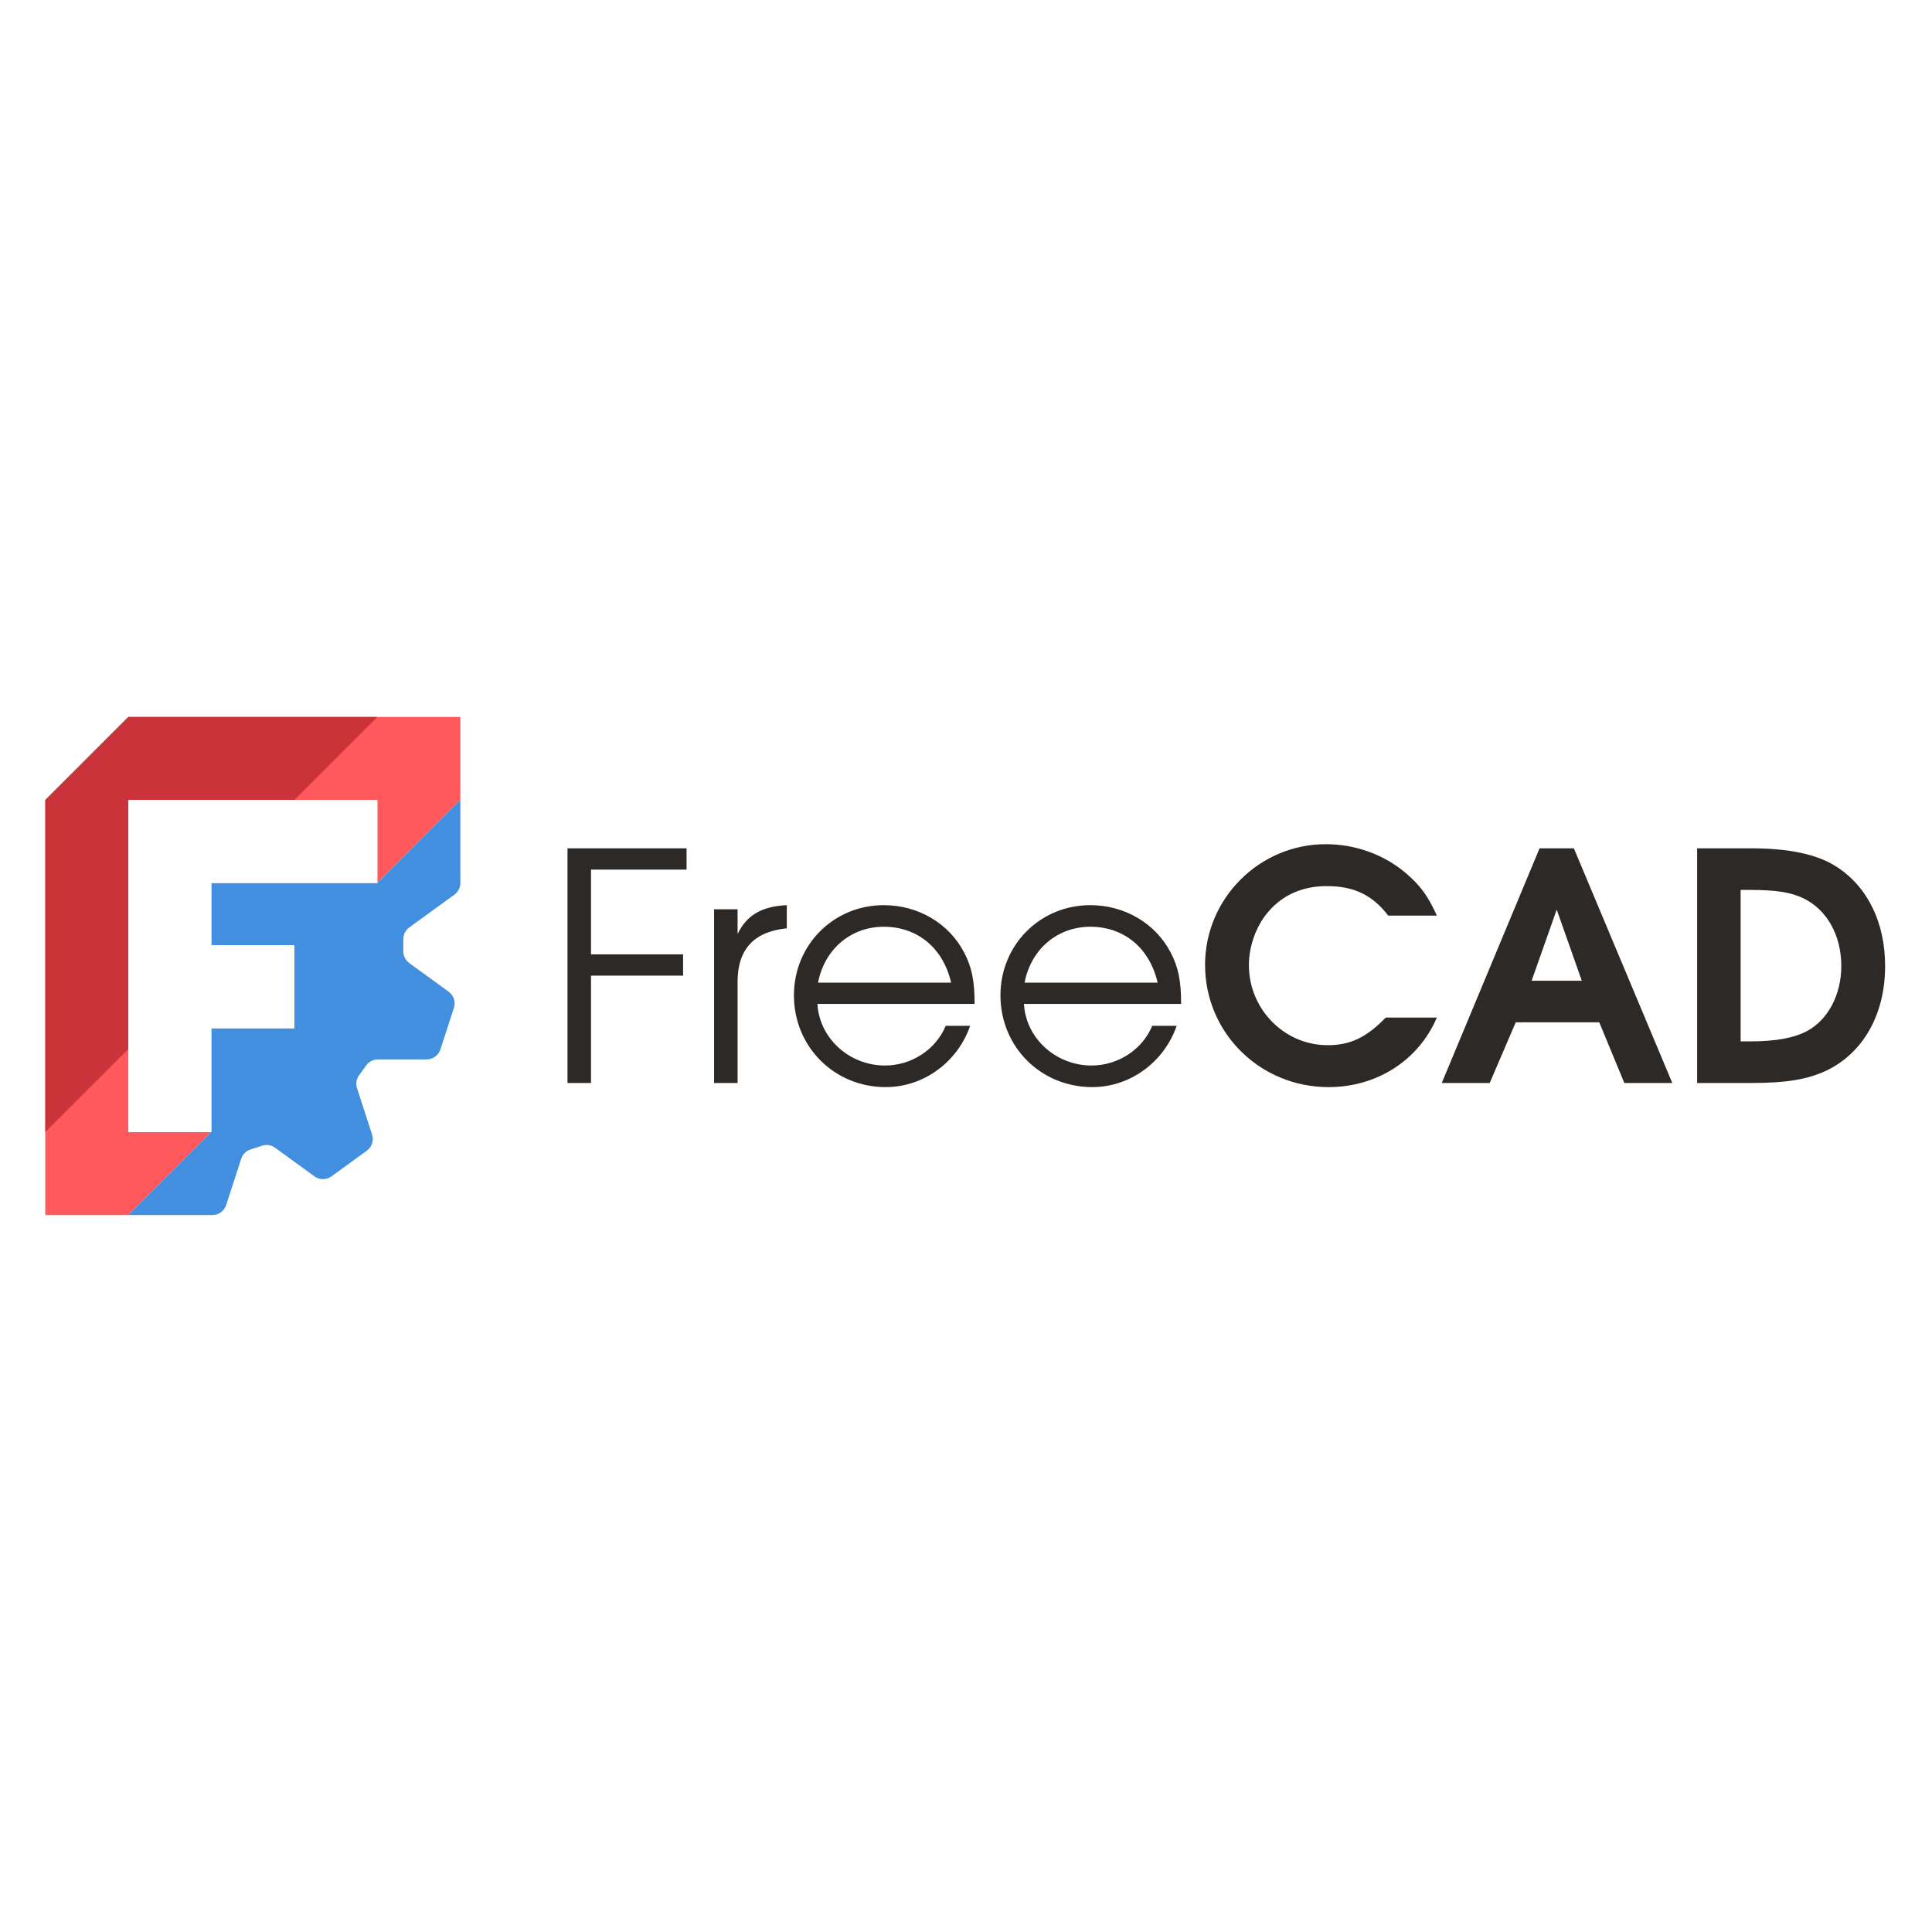 <svg width="1024" height="1024" viewBox="0 0 1024 1024" fill="none" xmlns="http://www.w3.org/2000/svg">
<rect width="1024" height="1024" fill="white"/>
<g clip-path="url(#clip0_234_1536)">
<path fill-rule="evenodd" clip-rule="evenodd" d="M68 380H244V424L200 468V424H68V600H112L68 644H24V424L68 380Z" fill="#FF585D"/>
<path d="M68 556L24 600V424L68 380H200L156 424H68V556Z" fill="#CB333B"/>
<path fill-rule="evenodd" clip-rule="evenodd" d="M244 424L200.003 468.003H112.003V501.001H156V545.004H112.003V600L68 644.003H112.554C115.89 644.003 118.845 641.855 119.876 638.682L127.84 614.171C128.601 611.827 130.441 609.993 132.785 609.231L138.907 607.242C141.251 606.48 143.819 606.885 145.814 608.333L166.658 623.482C169.357 625.443 173.015 625.443 175.713 623.482L194.398 609.902C197.097 607.942 198.226 604.469 197.195 601.296L189.231 576.785C188.469 574.441 188.879 571.873 190.328 569.878L194.114 564.672C195.563 562.677 197.874 561.494 200.338 561.494L226.111 561.5C229.447 561.5 232.402 559.346 233.433 556.173L240.572 534.209C241.603 531.036 240.474 527.558 237.776 525.597L216.925 510.448C214.931 508.999 213.753 506.689 213.753 504.224V497.783C213.754 495.319 214.931 493.002 216.925 491.553L240.828 474.187C242.822 472.739 244 470.422 244 467.957V424Z" fill="#418FDE"/>
<path fill-rule="evenodd" clip-rule="evenodd" d="M68 424H200V468H112L112 501.001H156L156 545H112L112 600H68V424Z" fill="white"/>
</g>
<path d="M300.791 574V449.626H363.903V460.902H313.245V505.838H362.052V517.115H313.245V574H300.791ZM378.48 574V481.94H390.934V495.067C395.815 484.969 403.725 480.425 417.02 479.752V492.038C399.685 493.721 390.934 503.146 390.934 520.312V574H378.48ZM516.563 532.093H433.255C434.265 550.27 450.085 564.743 469.103 564.743C483.072 564.743 496.031 556.328 501.248 543.706H514.207C507.475 563.06 489.467 576.188 469.439 576.188C442.175 576.188 420.801 554.814 420.801 527.549C420.801 500.789 441.838 479.752 468.429 479.752C486.606 479.752 502.931 489.345 511.009 504.829C515.049 512.57 516.563 519.807 516.563 532.093ZM433.591 520.817H504.109C499.902 502.472 486.269 491.196 468.429 491.196C450.926 491.196 436.957 503.146 433.591 520.817ZM626.024 532.093H542.715C543.725 550.27 559.545 564.743 578.563 564.743C592.532 564.743 605.491 556.328 610.709 543.706H623.668C616.936 563.06 598.928 576.188 578.9 576.188C551.635 576.188 530.261 554.814 530.261 527.549C530.261 500.789 551.299 479.752 577.89 479.752C596.067 479.752 612.392 489.345 620.47 504.829C624.509 512.57 626.024 519.807 626.024 532.093ZM543.052 520.817H613.57C609.362 502.472 595.73 491.196 577.89 491.196C560.387 491.196 546.418 503.146 543.052 520.817ZM734.475 539.33H761.571C751.81 562.051 729.763 576.188 704.181 576.188C667.828 576.188 638.712 547.409 638.712 511.392C638.712 476.218 667.492 447.438 702.666 447.438C718.318 447.438 733.297 452.824 744.91 462.585C752.82 469.317 756.859 474.871 761.571 485.306H735.821C727.406 474.366 717.645 469.654 703.171 469.654C690.38 469.654 679.777 474.366 672.204 483.286C665.809 490.691 661.938 501.463 661.938 511.561C661.938 534.786 680.619 553.972 703.676 553.972C715.625 553.972 724.209 549.933 734.475 539.33ZM764.165 574L816.002 449.626H834.178L886.351 574H860.938L847.642 541.855H803.379L789.579 574H764.165ZM811.794 519.807H838.386L825.09 482.108L811.794 519.807ZM899.518 574V449.626H927.961C948.325 449.626 963.304 452.824 973.402 459.388C989.895 469.991 999.152 489.008 999.152 512.066C999.152 537.815 987.371 558.348 967.68 567.605C957.75 572.149 946.81 574 928.466 574H899.518ZM922.575 551.953H927.624C941.425 551.953 951.018 550.101 957.918 546.399C969.026 540.34 975.926 527.044 975.926 512.066C975.926 495.74 968.353 482.276 956.067 476.218C948.998 472.852 941.425 471.674 927.119 471.674H922.575V551.953Z" fill="#2D2926"/>
<defs>
<clipPath id="clip0_234_1536">
<rect width="220" height="264" fill="white" transform="translate(24 380)"/>
</clipPath>
</defs>
</svg>
